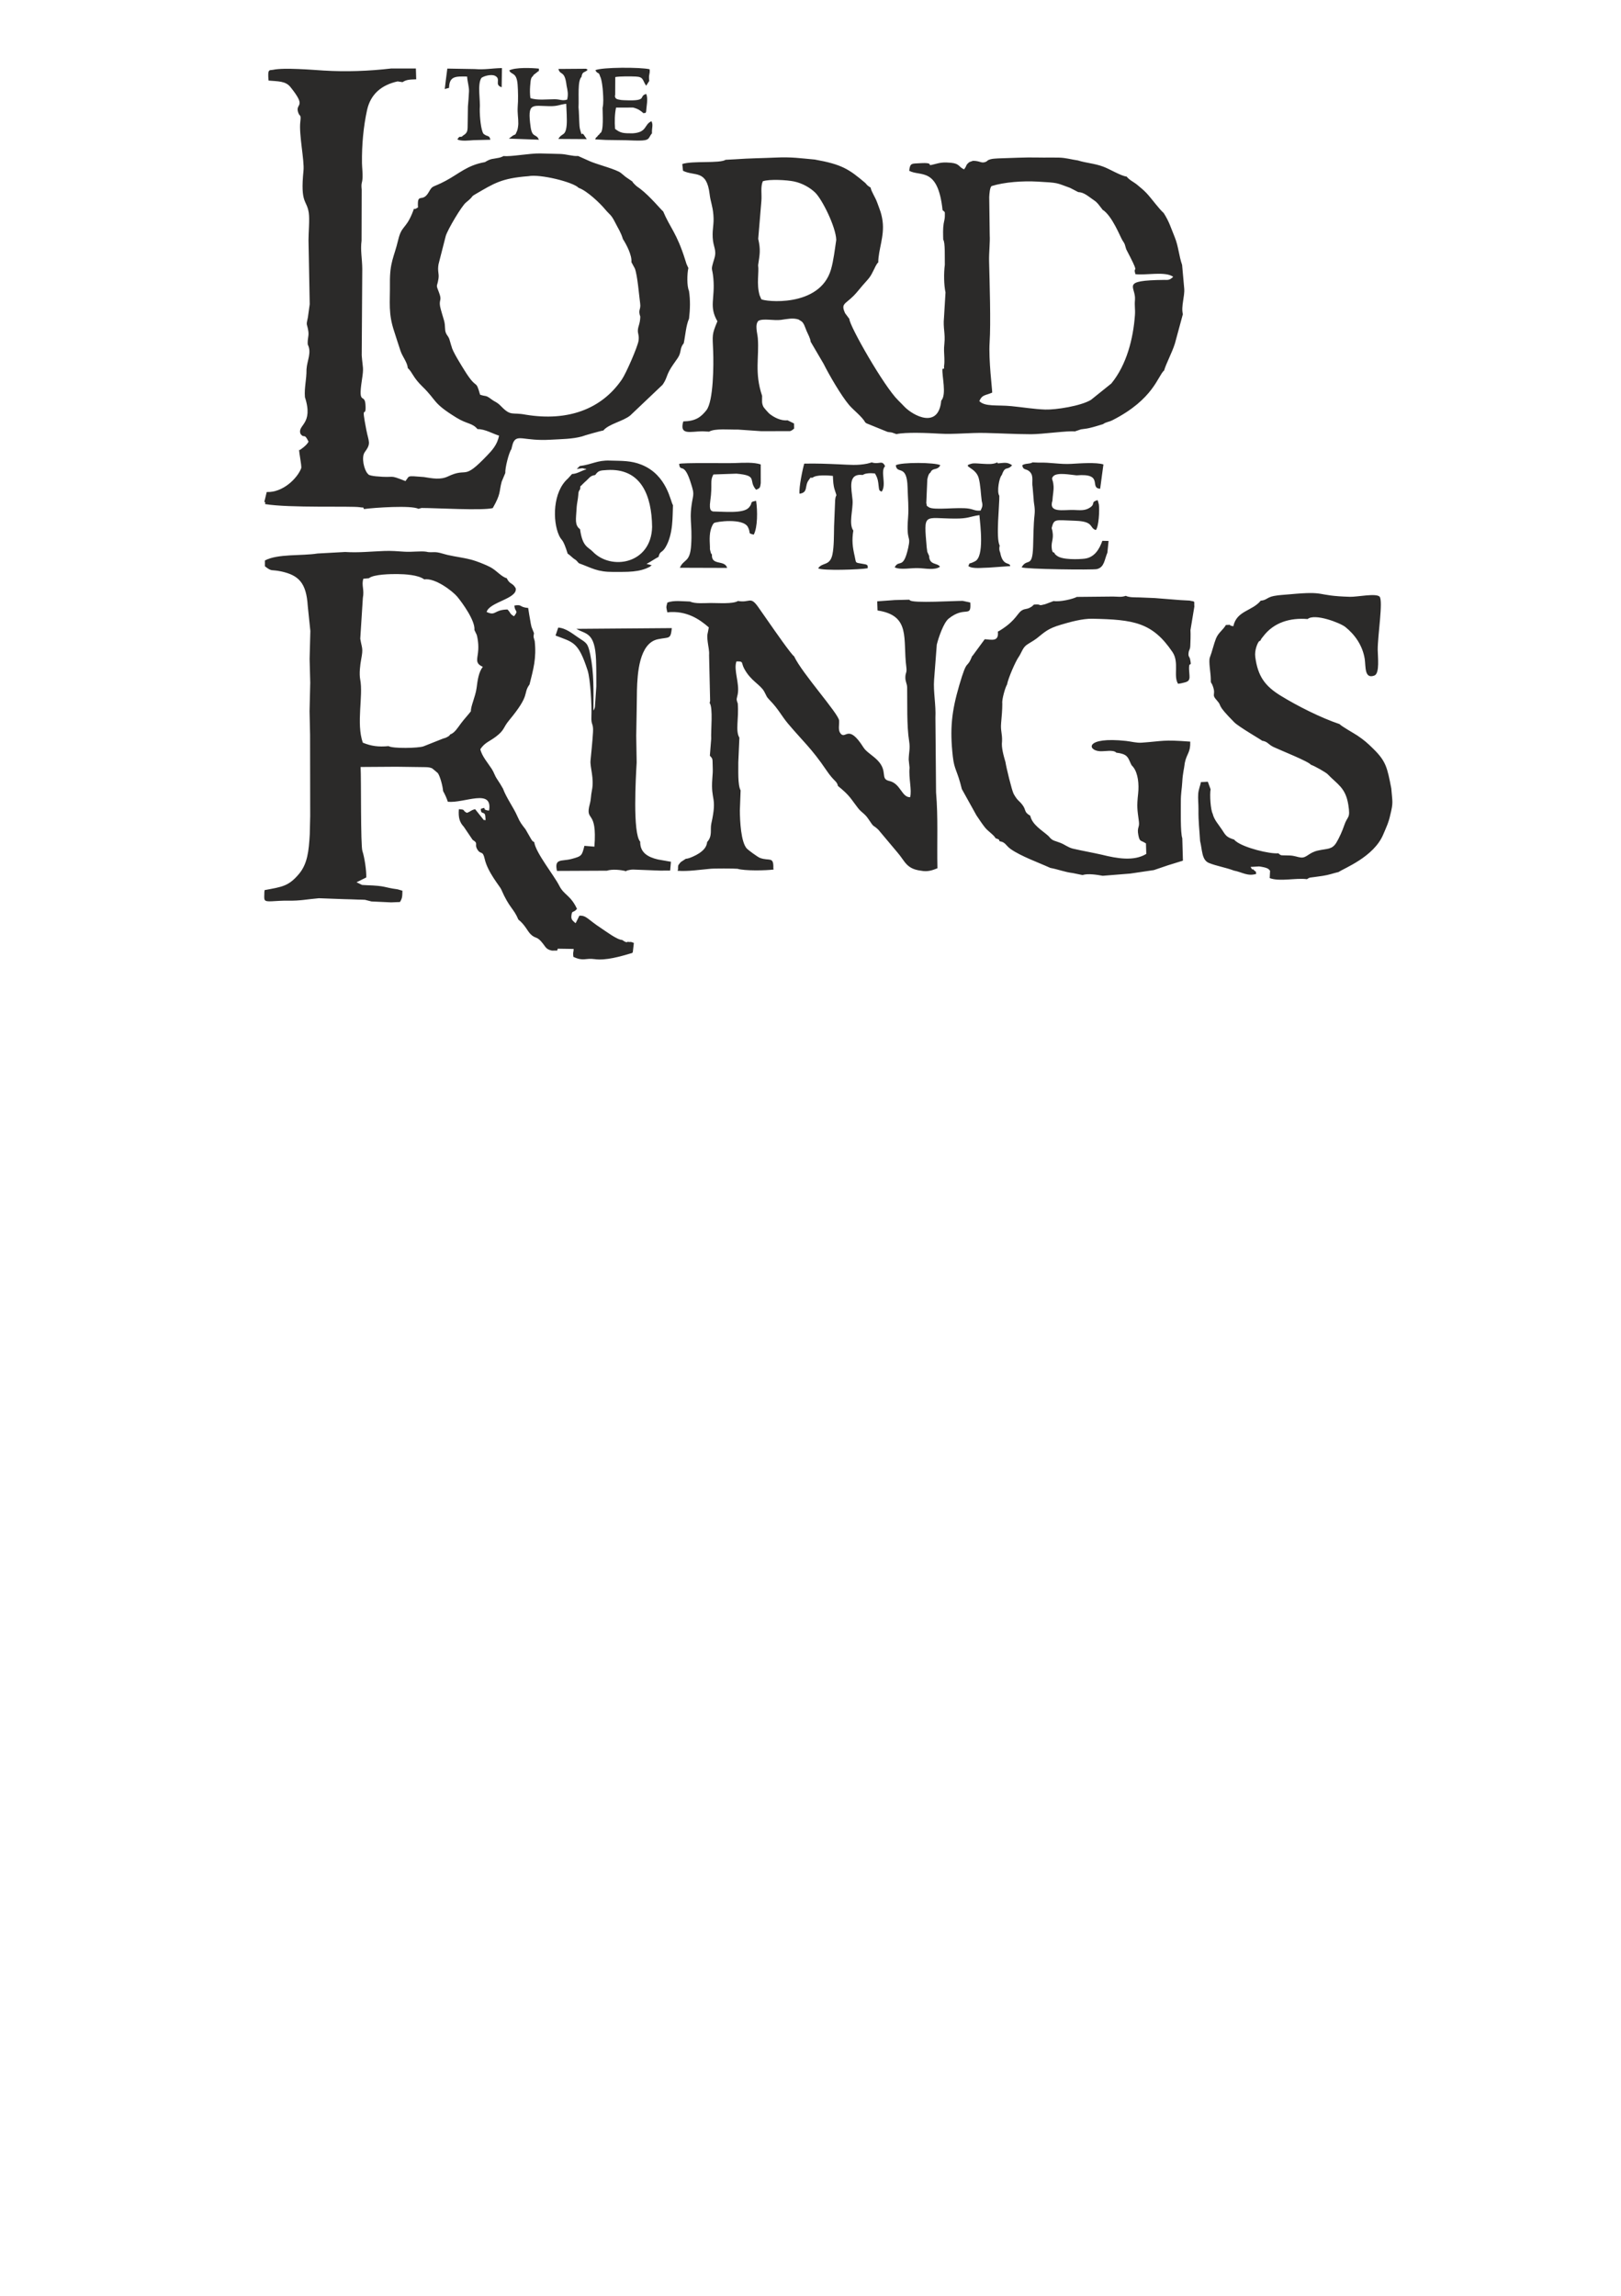 <?xml version="1.0" encoding="UTF-8"?>
<!DOCTYPE svg PUBLIC "-//W3C//DTD SVG 1.1//EN" "http://www.w3.org/Graphics/SVG/1.1/DTD/svg11.dtd">
<!-- Creator: CorelDRAW X7 -->
<svg xmlns="http://www.w3.org/2000/svg" xml:space="preserve" width="594mm" height="841mm" version="1.1" style="shape-rendering:geometricPrecision; text-rendering:geometricPrecision; image-rendering:optimizeQuality; fill-rule:evenodd; clip-rule:evenodd"
viewBox="0 0 594000 841000"
 xmlns:xlink="http://www.w3.org/1999/xlink">
 <defs>
  <style type="text/css">
   <![CDATA[
    .fil0 {fill:#2B2A29}
   ]]>
  </style>
 </defs>
 <g id="Слой_x0020_1">
  <g id="_51687303664">
   <path class="fil0" d="M193637 64543c4257,-848 16395,2135 18404,4275 3093,1067 7886,5685 9683,7853 1736,2093 2167,1791 3725,4896 1128,2250 2032,3441 2820,6029 1183,1797 3374,5908 3104,8430l1270 2341c974,2543 1552,10035 1939,12813 322,2311 -856,2213 49,4824 -85,2571 -723,3332 -868,4716 -161,1530 531,2000 222,4120 -319,2188 -4536,11878 -6097,14162 -7436,10879 -19749,15448 -35205,12921 -5169,-1007 -5353,718 -9076,-3108 -1551,-1594 -2030,-1420 -3622,-2607 -2144,-1599 -1765,-837 -4060,-1617 -1744,-6151 -911,-1191 -5649,-8796 -1041,-1671 -4617,-7335 -4777,-8834 -78,-119 -122,-295 -157,-398l-700 -2386c-374,-996 -868,-1306 -1227,-2155 -552,-1303 -138,-2589 -691,-4580 -291,-1048 -1309,-4253 -1470,-5251 -410,-2526 743,-2063 -337,-4896 -1311,-3442 -771,-1813 -249,-5169 309,-1986 -431,-2678 28,-5325l2653 -10381c804,-2521 5835,-10975 7400,-12233 3038,-2444 1626,-1976 3275,-2936 7022,-4086 9668,-5951 19613,-6708zm85367 9044c202,-2517 -375,-5159 531,-7189 2479,-836 8866,-460 11408,72 3139,657 6008,2353 7810,4123 2549,2505 7517,12488 7687,17271 -518,3441 -984,7586 -1925,10830 -4125,14213 -24616,11768 -25554,10905l-622 -1467c-1197,-4216 -142,-8307 -535,-10958 583,-4008 986,-5534 41,-9695l1159 -13892zm116119 -3209c2010,44 3550,1459 5249,2630 1201,829 1207,836 2075,1774l1359 1745c19,-63 99,155 135,238 3610,2222 6602,10103 7338,11229 1172,1791 720,1191 1426,3345l1487 2884c3343,6605 873,2964 1867,6218 3932,466 10940,-1129 13849,955 -1402,1394 -2042,1130 -3253,1143 -16465,180 -10300,2327 -10755,7361 -207,2283 150,3290 -13,5548 -622,8605 -3025,18180 -8645,25037l-7452 5989c-3682,2260 -12944,3686 -16786,3559 -3924,-131 -8479,-872 -12424,-1255 -5183,-502 -9635,294 -11715,-1838 1040,-2397 2069,-1977 4721,-3114 22,-1214 -1368,-12004 -945,-18453 466,-7124 1,-21611 -197,-29716 -74,-3036 390,-7071 231,-9422l-182 -14028c51,-1098 211,-3533 859,-4046 4809,-1491 11496,-1931 16800,-1635 8024,450 6693,418 11942,2287l3029 1565zm-125537 -12031l-3690 195c-2152,1417 -12110,286 -15880,1544l266 2477c4264,2142 8664,-577 9750,8523 366,3065 1110,4195 1388,7696 281,3526 -425,4773 -252,8248 179,3596 1561,4496 603,7657 -1491,4922 -755,2832 -363,7341 651,7495 -1683,10240 1485,15668 -2081,4974 -1805,4876 -1556,11039 181,4493 162,18237 -2492,21565 -2096,2628 -4056,3990 -8460,4075 -1522,5225 2632,3664 7014,3628l2452 125c2096,-1263 7573,-671 10493,-762l8634 595 10542 -24c916,-360 763,-401 1477,-932l-34 -1868 -2358 -1165c-2420,278 -4977,-1071 -6612,-2370 -309,-246 -2027,-2131 -2244,-2568 -688,-1382 -459,-2213 -477,-4017 -2869,-8503 -1033,-14173 -1573,-21100 -153,-1967 -1176,-4892 201,-6374 1660,-984 5727,-16 8263,-357 2087,-280 4434,-846 6484,-125l651 409c1279,568 1679,2419 2269,3777 568,1308 1362,2664 1497,3953l4727 8059c2103,4209 6441,11658 9336,15092 1562,1853 4860,4349 5898,6355l493 377 7675 3123c732,167 1097,121 1693,259l1613 572c3260,-786 11813,-415 15686,-179 5438,331 11007,-376 16789,-252 5321,115 11004,441 16761,469 4090,19 13682,-1354 16102,-1017l2287 -771c1147,-193 1859,-202 2955,-454 1798,-414 3439,-949 5108,-1443 1182,-866 2009,-704 3530,-1481 15083,-7703 16538,-16215 18865,-18192 780,-2663 2820,-6316 3947,-9841l2922 -10771c-720,-2889 737,-6524 497,-9397l-774 -8655c-1132,-3178 -1346,-6837 -2670,-10082 -1509,-3697 -2050,-5747 -4068,-8912 -1796,-1606 -4326,-5169 -6193,-7189 -1010,-1093 -2207,-2080 -3532,-3175 -1254,-1036 -2852,-1701 -3851,-2993 -2307,-327 -5989,-2687 -8643,-3670 -3165,-1172 -6296,-1320 -9226,-2253 -2638,-376 -4343,-987 -7169,-1043 -2406,-48 -4778,38 -7211,-19 -5262,-123 -9695,183 -14845,315 -685,75 -1923,57 -2768,311 -1569,470 -903,621 -1926,1004 -1529,571 -1961,-448 -4561,-426l-1316 478c-1523,1279 -607,877 -1910,2652 -2049,-887 -1578,-2100 -4778,-2413 -2689,-263 -3850,-83 -6245,560 -3519,943 1060,-790 -5269,-397 -2902,180 -3506,-141 -3823,2762 4064,2257 10536,-1592 12225,14427 1068,923 810,426 829,2335 8,765 -306,1865 -431,2634 -295,1815 -205,3911 -155,5844 772,953 519,6741 585,9222 -412,3091 -344,7312 250,10121l-556 9236c-388,3770 538,5856 148,9457 -246,2268 -89,3091 -12,5297 21,595 38,1843 -46,2403 -283,1894 384,1361 -654,1590 -239,2638 1613,9395 -444,11649 -970,10497 -10233,5533 -13408,2292 -960,-980 -1555,-1620 -2377,-2420 -5165,-5024 -17886,-27313 -17883,-29810l-1544 -2072c-1645,-3583 -60,-3219 3099,-6393 1271,-1277 2132,-2480 3342,-3862 2446,-2794 2628,-2663 4326,-6184 301,-623 341,-774 672,-1304 427,-684 232,-439 697,-891 0,-4592 2307,-9581 1589,-15070 -389,-2965 -1095,-4365 -1958,-6800 -736,-2073 -2194,-4064 -2432,-5542 -1079,-690 -1084,-662 -1941,-1684 -6015,-5085 -8561,-6799 -18501,-8579 -5342,-480 -8476,-997 -14341,-727 -4941,228 -9756,248 -14663,615zm-134398 153485c1700,-1483 8258,-1552 10520,-1527 2553,27 7599,280 9738,1951 4020,-651 10471,4367 12100,6320 1790,2146 6666,8835 6298,12209l857 1805c131,414 242,1021 322,1504 226,1363 300,2520 233,3904 -159,3282 -1465,4938 1667,6275 -1567,2053 -1908,4940 -2267,7686 -426,3256 -2202,6787 -2094,8600 -1127,1478 -2413,2798 -3680,4494 -1093,1464 -2288,3470 -3876,3982 -628,707 -127,388 -1208,1006 -520,297 -895,358 -1435,525l-7171 2847c-1868,680 -11271,872 -12803,-77 -3685,339 -6281,31 -9446,-1269 -2483,-7169 234,-17117 -956,-23195 -400,-2043 -20,-5288 367,-7351 791,-4218 293,-3811 -339,-7537l949 -14913c612,-3213 -588,-4626 190,-7061l2034 -178zm-18895 -9057c-5583,911 -14604,37 -19221,2551l-2 2121c2697,2118 2134,1079 5867,1870 6521,1383 9317,4188 9840,12702l949 9119 -272 10244 228 8728 -248 10449 188 8634 47 29719 -158 6717c-347,6106 -825,10857 -4019,14606 -3768,4422 -6037,4640 -12525,5842l-88 646c-24,2942 -604,3622 2734,3447 2062,-108 3673,-252 5815,-218 4764,77 6943,-522 11447,-896l9139 334c1774,23 3535,113 5306,170 704,22 1767,16 2427,72l2368 604 7188 334 3250 -127c860,-1359 875,-2057 910,-4140l-1767 -515c-5339,-712 -4007,-1263 -11373,-1510 -48,-2 -1623,-89 -1647,-94l-2026 -977 3564 -1759c110,-2349 -646,-7418 -1406,-9656 -705,-2077 -416,-26597 -667,-30818l13100 -87 9295 126c1439,43 2637,-76 3824,468 91,42 2008,1639 2075,1731 846,1166 1811,4844 1936,6591 661,1145 1369,2736 1737,3916 6067,595 16538,-5077 15104,3232 -3242,-288 -259,-1576 -3018,-628 -45,2328 1429,680 1637,2645 278,2622 -99,970 -492,1515l-3238 -4055c-1805,493 -1288,694 -2994,1352 -1886,-874 -223,-1203 -2961,-1338 -227,3063 234,4746 1834,6468l3209 4752c2386,1488 425,1476 1816,3660 1188,1864 1878,69 2607,3353 1063,4792 5607,10110 6012,11048 3041,7035 4547,6905 6317,11136 2525,2022 3296,4206 4491,5374 1935,1893 2222,435 4596,3545 962,1261 1215,2054 3243,2471l1916 -30c750,-1585 -684,1637 206,-674l5812 88c14,1352 -354,976 -99,2892 3666,1741 4382,368 7745,839 4173,584 9409,-947 13835,-2259l207 -334 379 -3342c-1662,-659 -924,-155 -2205,-416 -268,-54 -163,689 -2078,-671 -1875,-47 -6064,-3242 -7810,-4376 -4713,-3062 -5309,-4692 -7878,-4507l-1208 2439c-39,68 -115,219 -195,311 -995,-971 -1692,-1219 -1503,-2822 249,-2106 596,-732 2041,-2434 -2382,-5087 -4738,-5002 -6478,-8447 -1970,-3902 -8640,-12055 -9194,-15998 -831,-580 -227,137 -1089,-1038l-2098 -3657c-1331,-1726 -2006,-2492 -2964,-4717 -1415,-3286 -3986,-6651 -5308,-10209 -801,-1411 -1323,-2235 -2132,-3440 -986,-1468 -1097,-2405 -1975,-3762 -1372,-2121 -3663,-4731 -4184,-7221 1652,-2489 3320,-2776 5778,-4656 3173,-2427 2553,-3261 4701,-5846 8160,-9821 4953,-9605 7551,-13225 1393,-5575 2579,-9553 1897,-15884 -395,-1527 -545,-1256 -267,-2901l-905 -2281c-214,-799 -335,-1610 -476,-2422 -265,-1525 -519,-2908 -744,-4521 -3422,-295 -2074,-1424 -5052,-892 137,2553 1694,1591 -131,3928 -1600,-869 -1140,-1170 -2397,-2486 -5118,101 -4146,2510 -7653,913 1043,-3704 11447,-4828 10664,-8695 -1228,-2172 -2135,-1259 -3284,-3669 -2042,-570 -3650,-2777 -5961,-4025 -1628,-880 -5116,-2271 -7278,-2827 -2639,-678 -5635,-1038 -8316,-1647 -1236,-280 -2787,-810 -3814,-965 -1668,-251 -2701,150 -4084,-247 -2217,-328 -5251,187 -8148,-17 -2392,-168 -4793,-343 -7191,-259 -4949,173 -9435,697 -14445,375l-10166 560zm87804 116273l18305 -83c1902,-632 5094,-328 7031,195 453,-261 -235,-153 1173,-445 696,-144 645,-130 1362,-162l9884 382 3718 -12 291 -3227 -4762 -840c-3723,-862 -6577,-2544 -6499,-6508 -2824,-3116 -1602,-23804 -1300,-29000l-159 -9741 162 -9495 101 -7224c162,-6049 792,-17286 7683,-18716 4228,-877 4624,188 5095,-4073l-34951 268c3269,2051 6821,917 7191,11520 109,3137 98,6421 92,9569l-509 7604c-287,930 -197,701 -550,1212 28,-7139 252,-13649 -1170,-20528 -877,-4239 -1402,-4195 -4319,-6140 -2161,-1441 -4569,-3507 -7407,-3697l-987 2913c6456,2531 8306,2155 11750,12764 1017,3130 1575,12896 1391,16914 -150,3302 784,2298 588,5715 -200,3499 -645,7512 -913,10435 -225,2450 1428,6505 507,10919 -429,2053 -241,2987 -775,4994 -1829,6868 2799,1500 1690,15594l-3657 -302c-929,3567 -864,3791 -4779,4822 -3600,948 -6322,-343 -5277,4373zm66321 -98883c-1852,1172 -7394,714 -10047,737 -2331,18 -5635,349 -7506,-535 -2613,-50 -6098,-556 -8327,403 -507,1974 -417,1527 -3,3541 7046,-752 11833,2580 15203,5522 -395,2601 -778,2259 -404,5337 202,1665 630,3308 501,4779l381 16775 -172 807c1306,1718 397,10302 568,13096l-490 6216c1177,1246 929,1123 1035,3834 80,2056 14,2568 -133,4512 -640,8454 1885,6346 -361,16489 -506,2285 498,4526 -1536,6787 -182,1854 -1344,3038 -2914,4109 -1176,802 -3821,2038 -4904,2028l-1319 858c-711,528 -261,37 -808,677 -843,984 -710,1034 -721,2312l-166 553c3812,289 8016,-376 11869,-718 876,-156 9231,-139 10102,-11 2558,792 10382,659 13232,267l-113 -451c147,-4526 -1466,-2505 -4933,-3818 -835,-317 -4283,-2870 -4760,-3380 -2196,-2352 -2541,-10112 -2577,-13928l276 -7415c-1110,-1934 -802,-7665 -845,-10289l396 -9011c-1546,-2553 -148,-6820 -597,-12561 -673,-1751 -341,-1638 -17,-3354 757,-3999 -1588,-8860 -472,-12021 2751,-77 1656,368 2807,2554 2423,4601 5866,5818 7350,8432 945,1665 685,1816 2056,3212 3224,3282 4266,5708 6721,8619 5428,6439 8607,9024 14066,17091 2858,4224 3796,3784 4202,5711 4538,3666 4707,4720 7378,8129 1258,1606 2471,2002 3734,3915 2436,3688 1463,1857 3699,3991l6999 8334c2745,3126 3193,6005 8594,6668 2424,499 4197,-136 6055,-885 -211,-9265 292,-18674 -506,-27793l-234 -27331c235,-4779 -816,-9520 -487,-13898l989 -12902c652,-2652 2500,-8043 4353,-9531 6056,-4860 8349,9 7923,-5905l-2752 -587c-2015,-97 -18839,999 -19406,-282 -68,-155 -250,-94 -365,-160l-5159 133 -6427 466 123 3351c12321,1850 9207,10399 10547,20740 286,2209 -334,1898 -357,3753 -20,1611 635,2317 660,3698 102,5721 -197,13922 727,19697 447,2796 -107,3880 -159,6753l314 2993c-374,3745 915,8168 205,10777 -3115,50 -3475,-5033 -7624,-5952 -3452,-765 -457,-3420 -4157,-7405 -1705,-1836 -4267,-3218 -5269,-4812 -5808,-9239 -6568,-2521 -8561,-5342 -842,-1192 -301,-3161 -413,-4589 -196,-2527 -13635,-17358 -16489,-23527 -940,-502 -7529,-9993 -8813,-11832 -1531,-2194 -2779,-4002 -4338,-6209 -2935,-4157 -2998,-1433 -7424,-2222zm115671 23l-3106 1159c-2633,723 -1399,108 -2962,94 -1918,-16 -780,137 -2433,1062 -1555,870 -1864,322 -3199,1153 -1514,943 -2170,3516 -7131,6772 -91,59 -205,138 -297,196 -94,59 -216,136 -309,193 -735,445 -197,166 -999,555 423,3863 -2291,2940 -4806,2799l-4516 6146c-48,-89 -204,172 -311,252l174 -141c-2052,5150 -1615,78 -4703,10676 -2747,9430 -3495,15818 -2340,26041 566,5012 1608,4917 3298,11906l5361 9647c1111,1642 2049,3084 3176,4503 1014,1276 3368,2801 3807,3854 1816,679 1006,348 1537,1145 2121,267 2189,1552 4052,2859 3782,2653 10170,4911 14479,6880 3161,604 5221,1520 8299,1903l3533 725c1948,-658 5246,-112 7391,266l10084 -811 8666 -1278 5128 -1745c2232,-659 3518,-1115 5507,-1707l-228 -8225c-732,-1895 -514,-10783 -533,-13426 -22,-2992 381,-4600 522,-7187 185,-3379 644,-4478 932,-6997 739,-3539 2109,-3685 1991,-7770 -10152,-779 -9859,-186 -17764,382 -1956,141 -3893,-433 -5784,-638 -15127,-1639 -14208,3530 -9515,3777 1860,98 4884,-651 5972,524 3949,443 4242,1685 5079,3515 736,1610 375,805 1138,1777 1787,2277 2144,6354 1780,9701 -533,4904 -315,5699 286,10280 287,2191 -769,2043 -207,4916 511,2615 833,1756 2793,3061l115 3836c-4513,2790 -10794,1661 -16208,315 -3537,-807 -7178,-1428 -10672,-2243 -1750,-408 -2906,-1470 -4653,-2141 -2554,-981 -2756,-631 -4305,-2478 -2277,-2065 -5934,-4043 -6682,-7442 -2472,-1443 -1316,-1925 -2900,-4007 -1194,-1568 -1745,-1422 -3180,-3996 -648,-1162 -2776,-9928 -2988,-11590 -631,-2215 -1582,-5341 -1270,-7650 117,-2872 -582,-3834 -346,-6600 204,-2388 455,-4842 444,-7299 -224,-1334 1097,-5973 1731,-6899 455,-2471 3158,-8550 4225,-10062 966,-1369 1438,-3116 2569,-4143 811,-736 2963,-1829 4036,-2682 3122,-2483 4122,-3613 8844,-5023 3350,-1001 7958,-2287 11574,-2211 15092,317 21984,1271 29373,12193 2577,3808 221,8877 2056,11635l1037 -153c2125,-528 3380,-485 3138,-3008 -657,-6872 1080,-1733 247,-5768 -237,-1144 -753,-879 -573,-2398 152,-1287 532,-958 626,-2553 60,-1014 171,-4336 67,-5775l1428 -8634c-194,-2197 554,-1685 -1784,-2187 -44,-9 -3473,-192 -3489,-192l-9205 -733c-1878,-99 -3782,-179 -5661,-234 -1484,-44 -3712,68 -4994,-581 -1664,580 -2730,283 -4654,263l-13271 133c-1448,770 -6163,1905 -8517,1513zm75895 -139c-3136,3861 -8808,3617 -10039,9368 -2457,-406 151,-636 -2727,-456 -1043,1822 -2773,2797 -3645,4982 -794,1992 -1393,4744 -2234,6920 -518,1341 303,5735 330,7514 39,2619 20,948 767,2993 1246,3410 -723,2798 1500,5245 2201,2422 -650,943 6366,8003 1658,1668 9905,6409 10185,6734 2199,380 2082,1306 4265,2341 2577,1222 12883,5295 13580,6452 1351,427 5544,2814 6176,3478 3550,3722 6548,4866 7559,11150 859,5339 -280,3927 -1506,7631 -595,1798 -1857,4680 -2887,6327 -1619,2587 -3304,2073 -6763,2868 -3479,800 -4059,2783 -6274,2535 -1262,-142 -2169,-653 -3999,-737 -3315,-154 -3042,248 -4189,-804 -3181,308 -12607,-2025 -15558,-4399 -535,-431 -433,-372 -594,-602 -2898,-903 -3103,-1469 -4630,-3815 -1131,-1738 -2751,-3401 -3298,-5699 -769,-1449 -1121,-6953 -755,-8925l-1015 -2770 -2538 131c-121,934 -862,2672 -980,4245 -137,1837 111,3827 87,5759 -57,4552 355,7332 593,11571 815,3223 557,6949 3228,8043 2677,1097 6162,1661 9136,2783 3225,644 4991,2176 8211,1235 -313,-1637 8,-428 -797,-1354 -970,-1116 -133,733 -1288,-1206l3157 -186c951,140 3035,421 3644,1172 598,737 284,228 313,1255l-89 1846c3697,1400 9532,-148 13640,400 1110,-749 1057,-529 2738,-786 995,-153 1919,-260 2976,-419 2566,-385 3760,-934 5915,-1431 2013,-1399 12832,-5501 16309,-13687 1117,-2629 2003,-4442 2586,-7160 1169,-4723 797,-4644 389,-9763 -1501,-7785 -1951,-9981 -6704,-14629 -2004,-1960 -3208,-3055 -5767,-4771 -1170,-784 -5773,-3352 -6484,-4168 -6965,-2345 -15540,-6688 -21597,-10414 -5694,-3503 -8366,-7087 -9294,-14202 -336,-2571 941,-5067 1036,-5195 697,-937 -207,-127 870,-806 352,-784 295,-585 1028,-1545 3879,-5085 9759,-6839 16255,-6322 2583,-2185 11910,1384 13818,2907 3496,2789 6321,6788 7102,11696 420,2765 -179,7479 3535,6096 2036,-758 1235,-7010 1226,-9450 -19,-5238 2043,-17921 689,-19458 -1326,-1340 -8194,137 -10846,63 -13171,-369 -8021,-2227 -22090,-918 -1935,180 -3973,258 -5780,608 -2608,505 -2675,1567 -4842,1726zm-363570 -190533c3397,317 6196,113 7987,2339 6193,7694 1791,5801 2819,9198 606,2005 1194,435 822,3584 -551,4658 1544,14116 1169,17876 -1224,12270 1197,10569 1928,15412 377,2498 -97,7260 -93,10045l173 9039 269 14452 -662 4785c-764,3314 -320,2070 139,4971 308,1944 -337,2571 -199,4975 1502,2956 -211,5750 -448,9046 25,4136 -856,6527 -579,10261 3255,10009 -2857,10098 -1641,13395 1387,1993 1321,-566 2961,2908 -738,1500 -3258,3095 -3264,3086 -684,-1226 879,5836 580,6633 -1379,3678 -6736,8993 -12637,8721l-876 3611c882,586 270,-108 256,808 8857,1497 31675,649 34698,1151 1907,318 974,-298 1562,673 3614,-512 17514,-1452 19933,-80l1169 -314c5315,-6 22236,1015 26085,42 3130,-5479 2241,-5900 3270,-9684l1332 -3185c-132,-1827 1323,-7543 2224,-8722 154,-685 489,-2047 720,-2513 1508,-3044 3936,-388 13597,-943 4021,-231 8002,-231 11585,-1211 389,-221 7102,-2120 7780,-2160 2036,-2455 7311,-3378 9917,-5552l11801 -11204c1486,-2129 1333,-2974 2500,-5182 766,-1452 1994,-3059 3047,-4606 1501,-2207 621,-3543 2209,-5396 616,-2944 827,-6572 1943,-9041 402,-3355 504,-6854 -21,-10181 -807,-1742 -699,-6291 -221,-8387 -76,-114 -150,-274 -193,-364l-499 -1111c-73,-189 -415,-1314 -470,-1490 -3106,-9926 -5631,-11891 -8078,-17774 -453,-201 -4725,-5477 -8464,-8309 -783,-593 -891,-574 -1646,-1249 -115,-102 -615,-613 -674,-680 -495,-559 -311,-353 -498,-699l-2468 -1690c-683,-546 -1045,-914 -1827,-1507 -1573,-1192 -7768,-2853 -10483,-3898 -1391,-536 -1468,-674 -2653,-1154l-2455 -1098c-1973,168 -4254,-694 -6674,-745 -2402,-51 -4805,-137 -7212,-188 -3826,-82 -11030,1291 -13386,944l-717 330c-114,40 -251,99 -381,140 -695,218 -46,33 -820,207 -2123,480 -2615,116 -4949,1561 -6497,1118 -9450,4220 -14417,6862 -5262,2798 -4527,1313 -6268,4283 -2297,3918 -4202,-307 -3844,5450 -2463,1641 -761,-1083 -2218,2389 -2345,5587 -3798,4307 -5026,9463 -1556,6538 -3119,8033 -3044,15949 68,7135 -653,10976 1557,17587 786,2353 1496,4792 2344,7229 742,2131 2537,4242 2624,6193 1875,1789 1793,3325 5410,6841 5403,5254 3519,5898 12544,11428 3813,2337 5708,1845 7615,4130 2727,-53 5677,1744 7888,2387 -619,3390 -2682,5516 -4336,7249 -9168,9606 -6860,4126 -14350,7690 -2837,1350 -5723,721 -8896,227 -6567,-508 -5062,-519 -6709,1487 -6660,-2614 -3128,-1006 -10814,-1753 -233,-23 -1362,-161 -1630,-242 -1240,-373 -731,-87 -1420,-752 -1271,-1336 -2413,-5999 -1036,-7868 2415,-3277 1438,-3625 565,-8111 -2111,-10843 13,-3464 -309,-9165 -259,-4590 -2795,568 -1337,-8980 780,-5108 342,-4110 -46,-9178l202 -31668c-32,-3917 -734,-6719 -256,-10387l47 -18626c-282,-2812 205,-2104 322,-4533 73,-1518 -195,-3640 -218,-5286 -88,-6587 544,-13396 1865,-19380 1296,-5870 5355,-9209 11186,-10488l1811 272c1561,-1065 3154,-942 5009,-1037l-122 -3975 -9091 14c-8173,943 -16439,1257 -24756,744 -4090,-253 -14465,-1132 -18438,-278 -1332,286 -2134,-601 -1695,3957z"/>
   <path class="fil0" d="M212575 179246c232,-1854 -315,-478 931,-1888 389,-440 1012,-936 1490,-1398 1298,-1254 1405,-1637 3124,-1957 1151,-1624 1740,-1649 4257,-1808 12553,-793 16447,9321 16583,20842 -320,13559 -15004,16110 -21794,9005 -1637,-1713 -3721,-1628 -4608,-8170 -2098,-1497 -1445,-3995 -1303,-7145 70,-1550 255,-2602 497,-4024 297,-1744 -22,-2473 823,-3457zm48305 23897c-348,-478 -311,-228 -541,-1146 -325,-1293 -133,-585 -194,-1824 -121,-2470 -338,-5355 983,-7896l461 -644c699,-564 10759,-1935 12483,1460 1205,2373 -289,2188 2137,2759 1439,-2728 1415,-8779 860,-12387 -2745,508 -922,585 -2682,2511 -2057,2250 -9245,1432 -13152,1390 -343,-267 -1521,76 -950,-3930 875,-6149 -255,-7135 1143,-9625l8439 -296c8134,718 4137,2446 7191,5893 1607,-593 1458,-905 1713,-2435l-13 -6840c-2515,-845 -6338,-619 -9369,-507 -2664,136 -19796,-202 -20520,326 362,3445 1797,-1350 4428,7476 531,1778 994,2876 606,4810 -1637,8155 -112,9144 -638,17461 -414,6557 -2721,4973 -4136,8293l17328 55c-883,-3108 -5844,-649 -5577,-4904zm36908 -28166c1324,-1125 5586,-834 7414,-648 122,2088 109,3399 705,5207 1061,3220 367,918 125,3661l-393 9694c-64,3145 0,7394 -608,10239 -923,4327 -3705,2762 -5225,5059 1574,957 15439,493 18150,-28 122,-1373 -208,-1326 -2074,-1651 -2668,-464 -2098,-144 -2678,-2679 -811,-3543 -1087,-5808 -517,-9465 -1785,-2453 -36,-7808 -273,-11103 -374,-4318 -1950,-9917 3731,-9266 977,-721 2947,-709 4461,-562 586,958 1039,1891 1229,3459 363,2998 199,2720 1247,3217 1889,-2631 -616,-7463 1243,-9336 -1173,-2455 -1965,-463 -4924,-1389 -122,61 -289,106 -386,135l-1225 323c-3599,737 -6531,422 -10276,256 -4333,-191 -8453,-357 -12810,-254 -559,1849 -2004,8723 -1726,11015 3292,-398 1748,-2928 3397,-5016 1282,-1623 20,-580 1413,-868zm61961 8582c470,1702 227,2028 -412,3485 -1979,171 -2444,-391 -4217,-701 -3981,-696 -12920,732 -14782,-542 -1192,-901 -480,-26 -906,-1494l373 -8659c449,-2338 983,-2345 1138,-2524 857,-2017 2513,-599 3626,-2701 -1810,-1049 -14253,-1149 -16310,8 360,3534 4103,-696 4316,8131 100,4131 477,7252 181,11033 -729,9294 1154,6124 46,11106 -1823,8192 -3335,4038 -4952,7125 2043,1056 6021,173 8658,300 2560,58 5971,862 7942,-506 -915,-1546 -3895,-447 -3993,-3998l-658 -1464c-34,-126 -200,-1421 -216,-1603 -1099,-13048 -1172,-10618 10350,-10580 4953,16 5148,-700 8964,-1270 344,3827 1818,15147 -1579,16901 -2956,1526 -1567,-27 -2489,1740 1470,1190 5348,588 7565,589l7797 -557c-128,-1581 -2729,200 -3679,-4964 -170,-413 -511,-1071 -185,-2583 -1480,-2574 -20,-15153 -140,-18227 -1004,-1421 -6,-6834 915,-7572 1272,-3650 1963,-1469 3768,-3601 -1821,-1257 -2799,-876 -5223,-681l-201 -367c-1545,814 -3660,603 -5451,512 -694,-35 -2314,-182 -2910,-154 -871,40 -533,-25 -1309,187 -3452,943 1764,1249 2849,5171 681,2462 768,5794 1124,8460zm46043 18890l437 -4280 -2285 -47c-1083,3060 -2880,6104 -6521,6541 -2070,248 -8218,498 -10166,-1104 -1004,-826 -426,-292 -1001,-1187 -9,-3 -679,417 -873,-1717 -230,-2526 1082,-3457 -12,-7214 919,-3544 1177,-2908 8682,-2664 6987,227 5048,2665 7508,3390 1070,-1195 1397,-7137 1114,-9346l-329 -1236c-31,-100 -93,-262 -161,-382 -2814,850 -455,1356 -3040,2902 -1693,1013 -3445,793 -5585,716 -3960,-143 -9400,1255 -7905,-3445 86,-1915 518,-3604 411,-5304 -179,-2821 -1105,-2471 -40,-3679 1472,-1404 6135,-478 8457,-257 10220,-869 4491,4679 8661,4901l1197 -8902c-2667,-845 -8738,-383 -11745,-208 -4159,243 -7748,-597 -11982,-450l-2219 -95c-1307,714 -2490,235 -3797,1049 366,2129 1563,977 2941,2597 1278,1501 490,3469 852,5409l376 4423c33,1722 625,3092 334,5741 -420,3832 -399,7636 -527,11568 -268,8283 -2198,4038 -4209,7657 1229,702 26145,1002 27601,646 2728,-667 2726,-3420 3826,-6023zm-185915 -174530c658,1125 1000,4553 1073,5866 106,1898 254,3953 -139,5738 -34,1716 541,8968 -941,9280 -1124,1757 325,-491 -974,1141 -783,985 -208,-271 -789,1113l3967 217 7409 104c1802,43 4113,197 5869,85 2830,-180 2231,-1074 3560,-2630 -120,-1998 543,-3124 -207,-4423 -2759,1221 -1501,4103 -6894,4432 -3422,-2 -4368,-40 -6429,-1626 -195,-2585 -147,-5488 368,-7800l6240 -19c2012,531 2723,1145 3838,2095 1059,-412 333,429 924,-505 113,-1991 820,-4902 35,-6558 -2543,672 -93,2159 -4762,2328 -982,35 -2435,1 -3419,-49 -683,-36 -1155,-54 -1810,-213 -1041,-252 -507,-54 -1104,-482 -77,-96 -134,124 -351,-679 -11,-39 26,-158 20,-282 -6,-134 45,-198 66,-297l30 -6518c1576,-328 5761,-272 7518,-197 2963,127 2413,1412 3812,3364l1128 -1765c-342,-2480 348,-2337 129,-4266 -3240,-794 -17568,-780 -19887,346 960,1703 1183,346 1720,2200zm-30171 11155c-146,2716 254,3985 221,6255 -9,613 -188,1973 -418,2530 -823,1994 -538,1151 -1620,1853l-1414 1074 10993 394c-971,-2370 -2453,-513 -3036,-4724 -1254,-9050 556,-7653 6900,-7563 3216,45 3482,-555 6158,-870 79,2137 336,5797 160,7779 -386,4326 -1754,2744 -3043,5106l10407 61 -1142 -1668c-62,-70 -199,-191 -286,-298 -498,-239 -282,1141 -1004,-1484 -238,-865 -256,-1782 -306,-2669 -107,-1857 -98,-3696 -280,-5554 203,-3707 -442,-9659 1083,-11121 344,-2241 1237,-1416 2277,-2642l-625 -348 -10107 75c673,2557 2320,250 2999,6139 380,1819 682,3121 201,5097 -1894,546 -2485,-131 -4599,-140 -2707,-2 -6383,481 -8865,-411 -199,-1472 -204,-2933 -91,-4422 214,-2804 340,-3030 1112,-3773 443,-812 -140,24 669,-702 340,-304 656,-476 790,-612 758,-775 648,95 632,-1297 -2670,-285 -8657,-513 -10852,648 703,1777 2685,462 3051,5175 182,2342 248,5840 35,8112zm-26352 -9588l-373 3156c887,-360 597,-136 1569,-455 108,-4358 2404,-4215 6612,-4151 152,2087 774,3852 692,5481 -85,1698 -237,3867 -391,5557 -41,2064 -59,4115 -86,6161 -35,2550 95,3354 -1706,4435 -1006,1116 -973,-430 -2077,1387 1338,773 4343,391 5999,287l6089 -148c-361,-1850 -1079,-930 -2543,-2219 -906,-1361 -1358,-6101 -1343,-8949 315,-3290 -965,-9071 603,-11473 858,-707 3653,-1480 5028,-769 2344,1212 -466,3253 2400,4177l108 -7029c-3981,96 -6092,658 -10026,364l-9991 -170 -564 4358zm49092 141239l-1093 1071c433,-30 1960,-282 2036,-279l1116 253c62,-117 251,81 359,153 -1935,553 -3368,1657 -5245,1719l-1526 1681c-5546,4874 -5656,15508 -3250,20796 1023,2250 1301,730 3183,6721 760,449 1147,949 1950,1590 741,592 570,356 1130,796l1014 1107c4901,1795 6743,3220 12678,3186 5049,-28 9538,224 13522,-2010 91,-567 1727,-160 -1404,-926 1496,-774 3078,-1906 4410,-2584 495,-2289 1212,-1293 2528,-3498 2939,-4927 2554,-11627 2746,-15453 -887,-1072 -2043,-11014 -11558,-14817 -3852,-1540 -7121,-1372 -11697,-1509 -4562,-138 -6301,1411 -10899,2003z"/>
  </g>
 </g>
</svg>
